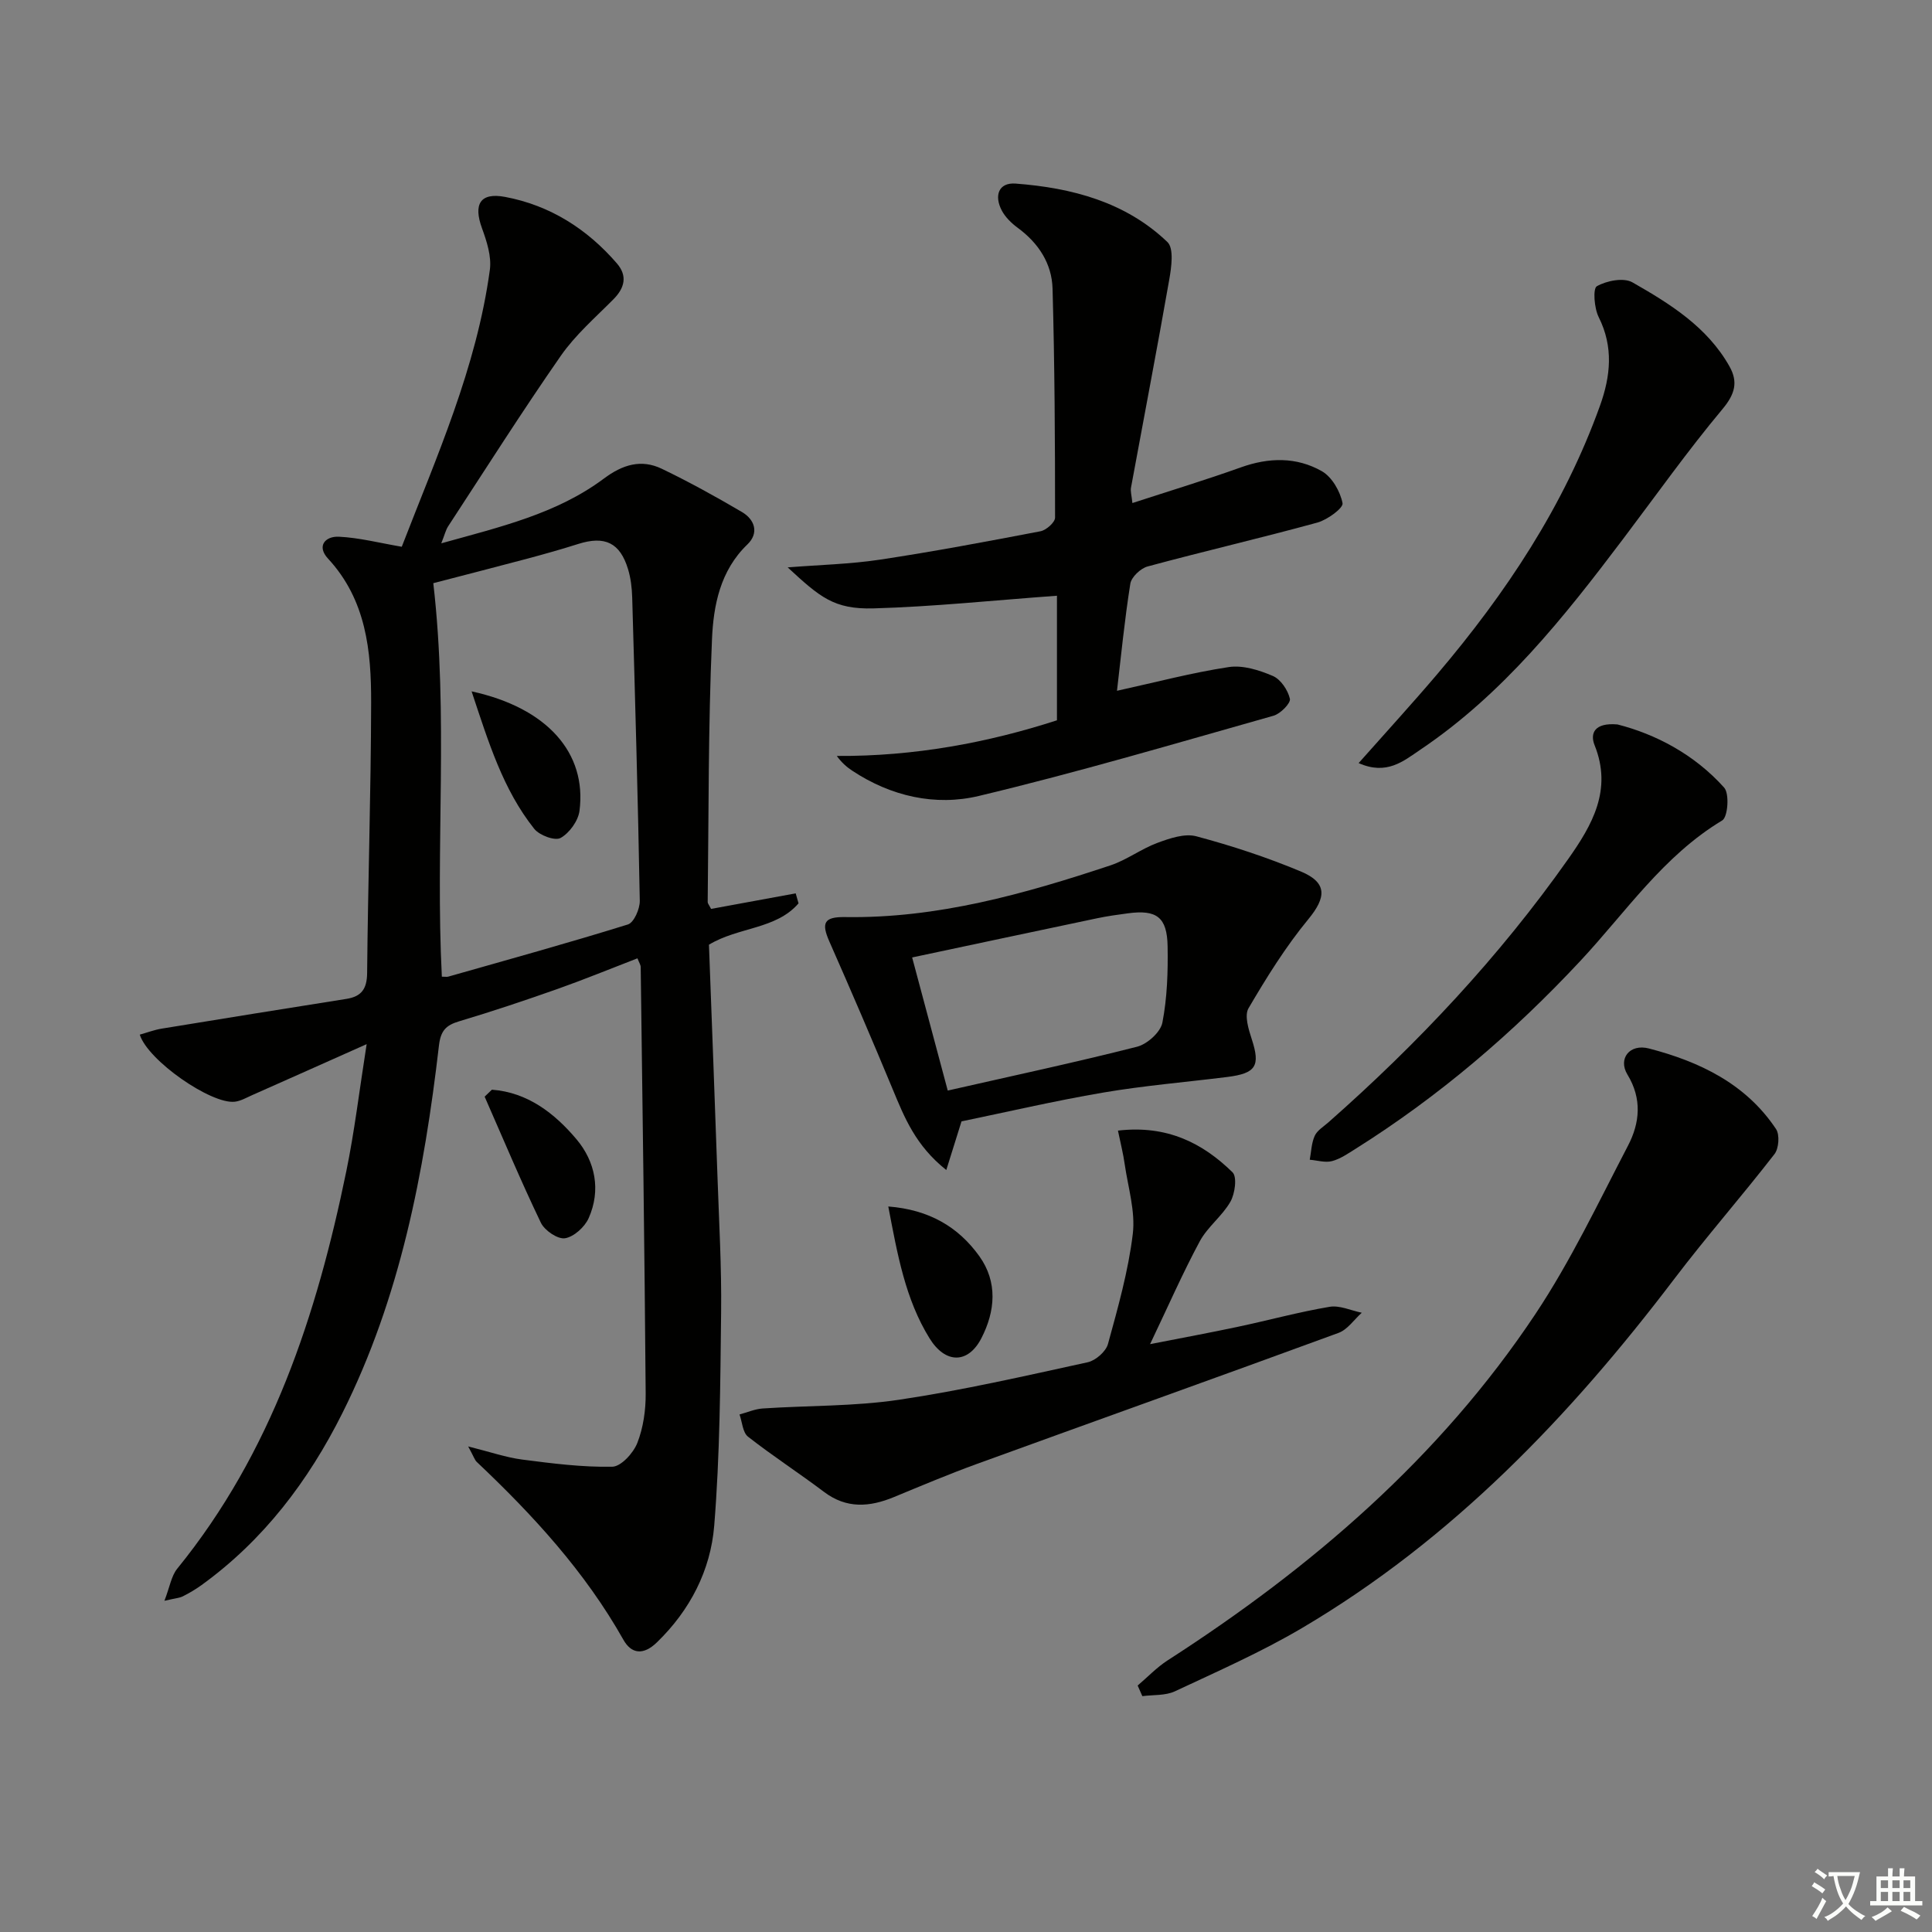 <svg enable-background="new 0 0 400 400" viewBox="0 0 400 400" xmlns="http://www.w3.org/2000/svg"><rect x="0" y="0" width="400" height="400" fill="#808080" stroke="none"/><path d="m377.9 391.2c-.2.3-.4.5-.6.8-.7-.6-1.4-1-2.2-1.5.2-.3.4-.5.5-.8.6.4 1.4.8 2.3 1.5zm-1.8 6.1c-.2-.2-.5-.4-.9-.6.4-.6.8-1.2 1.2-1.9s.7-1.3.9-1.9c.3.3.5.5.8.7-.7 1.3-1.4 2.6-2 3.7zm2.2-9c-.3.3-.5.5-.6.8-.6-.6-1.3-1.1-2-1.5.3-.3.5-.5.6-.7.6.5 1.3.9 2 1.4zm.3.2v-.9h2 4.5c-.3 1.3-.6 2.5-1 3.6s-.9 2.1-1.4 3c.4.5 1 1 1.6 1.4s1.2.8 1.9 1.1c-.3.2-.5.4-.8.8-.4-.3-1-.7-1.6-1.2s-1.2-1.1-1.6-1.6c-.5.6-1.1 1.1-1.7 1.6s-1.4.9-2.1 1.4c-.1-.3-.3-.5-.7-.8.6-.2 1.2-.5 1.9-1s1.4-1.1 2-1.8c-.5-.8-.9-1.6-1.2-2.5s-.6-2-.8-3.2c-.4.1-.7.1-1 .1zm2.5 2.7c.3 1 .7 1.7 1 2.2.3-.5.6-1.1 1-2s.6-1.9.9-3h-3.2-.4c.1.9.3 1.8.7 2.8z" fill="#fbfcfa"/><path d="m396.5 388.5v1.5 3.6h1.5v.9c-.4 0-1 0-1.7 0h-7.9c-.5 0-.9 0-1.2 0v-.9h1.3v-3.5c0-.7 0-1.2 0-1.6h2.4c0-.8 0-1.4 0-1.7h1c0 .3-.1.8-.1 1.7h1.5c0-.8 0-1.4 0-1.7h1c0 .3-.1.9-.1 1.7zm-8.2 9.2c-.2-.3-.5-.5-.8-.8.8-.3 1.4-.6 1.9-.9s1-.7 1.4-1.1c.3.3.6.5.9.8-1.6 1-2.8 1.6-3.4 2zm2.6-6.8v-1.6h-1.5v1.6zm0 2.7v-1.9h-1.5v1.9zm2.4-2.7v-1.6h-1.5v1.6zm0 2.7v-1.9h-1.5v1.9zm.2 2 .7-.8c.4.2.9.5 1.6.8s1.3.7 1.8 1c-.3.3-.5.6-.8.8-.4-.3-1.5-1-3.3-1.8zm2-4.7v-1.6h-1.4v1.6zm0 2.7v-1.9h-1.4v1.9z" fill="#fbfcfa"/><g fill="#010100"><path d="m96.93 299.47c4.58 1.14 7.85 2.29 11.21 2.72 6.18.8 12.42 1.6 18.62 1.48 1.82-.03 4.37-2.83 5.19-4.92 1.24-3.17 1.76-6.82 1.73-10.25-.23-29.43-.64-58.86-1.03-88.29-.01-.46-.33-.91-.67-1.8-5.55 2.14-11.01 4.38-16.57 6.35-6.72 2.37-13.49 4.64-20.32 6.68-2.76.82-3.85 1.94-4.21 5.03-3.06 26.32-8.02 52.19-20.02 76.15-7.02 14.02-16.3 26.27-29.14 35.56-1.21.87-2.51 1.64-3.84 2.31-.7.36-1.56.4-3.84.94 1.11-2.86 1.42-5.14 2.67-6.67 19.57-24.08 28.87-52.51 34.99-82.27 1.69-8.22 2.68-16.59 4.21-26.31-8.69 3.87-16.18 7.23-23.69 10.55-1.18.52-2.38 1.23-3.62 1.37-4.88.55-17.99-8.53-19.66-13.89 1.51-.42 2.99-.99 4.52-1.24 12.75-2.09 25.5-4.14 38.26-6.16 3.16-.5 4.26-2.1 4.29-5.39.17-18.64.79-37.29.83-55.93.03-10.72-1.02-21.29-8.92-29.83-2.43-2.62-.56-4.67 2.24-4.54 4.2.2 8.35 1.28 13.02 2.08 7.17-18.54 15.49-37.06 18.24-57.35.37-2.76-.64-5.88-1.63-8.6-1.81-4.96-.4-7.46 4.79-6.48 9.27 1.74 16.95 6.61 23.12 13.74 2.24 2.58 1.67 5.07-.71 7.47-3.75 3.78-7.86 7.35-10.87 11.67-8.05 11.57-15.6 23.49-23.32 35.29-.51.77-.72 1.74-1.44 3.55 12.24-3.41 23.89-6.11 33.67-13.41 3.87-2.89 7.72-4.08 12-2.02 5.65 2.72 11.16 5.76 16.57 8.94 2.7 1.58 3.58 4.38 1.14 6.72-5.65 5.43-7.03 12.65-7.33 19.64-.79 18.12-.67 36.27-.89 54.41 0 .29.28.58.7 1.41 5.73-1.05 11.62-2.13 17.52-3.22.2.69.39 1.38.59 2.07-4.68 5.42-12.43 4.86-18.55 8.56.59 15.89 1.21 32 1.77 48.12.32 9.31.86 18.63.75 27.95-.17 14.75-.24 29.55-1.43 44.23-.75 9.22-4.98 17.47-11.86 24.14-2.8 2.72-5.28 2.42-6.94-.53-7.95-14.11-18.73-25.83-30.39-36.85-.41-.41-.6-1.09-1.75-3.18zm-7.22-178.73c3.18 27.49.39 54.53 1.77 81.47.7 0 1.04.07 1.33-.01 12.42-3.53 24.87-6.97 37.19-10.8 1.25-.39 2.49-3.23 2.46-4.9-.37-20.94-.97-41.87-1.57-62.8-.06-1.97-.29-3.99-.86-5.86-1.66-5.49-4.81-6.96-10.31-5.22-3.47 1.1-6.98 2.09-10.49 3.03-6.67 1.78-13.38 3.49-19.52 5.09z"/><path d="m231.26 143.02c8.07-1.77 15.54-3.76 23.14-4.91 2.92-.44 6.31.63 9.13 1.84 1.63.7 3.12 2.93 3.53 4.73.2.9-1.95 3.09-3.38 3.5-20.28 5.73-40.52 11.72-61.01 16.61-9.03 2.16-18.23.08-26.26-5.25-1.15-.76-2.19-1.69-3.16-3.03 16.04.11 31.36-2.77 45.58-7.38 0-9.22 0-17.78 0-25.79-13.23.96-25.58 2.27-37.96 2.62-8.26.23-11.15-2.37-17.79-8.49 6.69-.53 12.92-.67 19.04-1.59 11.15-1.68 22.24-3.77 33.31-5.89 1.19-.23 3.01-1.85 3.01-2.82 0-15.8-.08-31.6-.52-47.4-.14-5.19-2.89-9.42-7.18-12.58-1.31-.96-2.6-2.21-3.34-3.62-1.58-3.01-.71-5.83 2.88-5.56 11.62.88 22.74 3.79 31.42 12.1 1.38 1.32.83 5.22.38 7.79-2.52 14.37-5.28 28.7-7.92 43.06-.14.76.13 1.6.29 3.19 7.73-2.52 15.15-4.77 22.44-7.38 5.8-2.08 11.54-2.2 16.79.79 2.1 1.2 3.8 4.18 4.28 6.62.19 1-3.14 3.44-5.2 4.01-11.67 3.2-23.47 5.93-35.16 9.09-1.45.39-3.36 2.19-3.58 3.58-1.19 7.49-1.93 15.08-2.76 22.16z"/><path d="m235.54 348.97c2.06-1.75 3.95-3.75 6.19-5.2 29.82-19.2 56.37-41.99 76.15-71.7 7.33-11.01 13.05-23.11 19.18-34.87 2.45-4.7 2.95-9.7-.12-14.73-1.98-3.25.43-6.44 4.47-5.39 10.46 2.72 20.05 7.29 26.3 16.68.79 1.18.58 4.02-.32 5.18-6.78 8.75-14.1 17.09-20.79 25.9-21.62 28.46-46.02 53.94-77.07 72.25-8.41 4.96-17.41 8.92-26.26 13.07-1.98.93-4.49.71-6.76 1.01-.32-.72-.64-1.46-.97-2.2z"/><path d="m195.92 242.24c-6.36-5.05-8.67-10.88-11.09-16.71-4.25-10.24-8.63-20.43-13.11-30.58-1.7-3.85-1.16-5.15 3.25-5.08 19.08.3 37.11-4.78 54.95-10.71 3.38-1.13 6.37-3.42 9.73-4.66 2.54-.94 5.64-2 8.05-1.35 7.34 1.96 14.61 4.35 21.62 7.28 5.56 2.32 5.26 5.39 1.55 9.89-4.69 5.69-8.64 12.05-12.38 18.43-.88 1.51.01 4.37.68 6.42 1.79 5.5.91 7.06-5.1 7.81-8.57 1.07-17.19 1.78-25.69 3.23-10.1 1.72-20.1 4.06-29.31 5.96-1.17 3.72-2.01 6.43-3.15 10.07zm-7.07-44.01c2.61 9.77 5 18.69 7.37 27.56 13.45-3.06 26.39-5.82 39.21-9.08 2.1-.54 4.85-3.01 5.23-4.99 1-5.15 1.17-10.53 1.08-15.8-.1-6.04-2.27-7.62-8.19-6.83-2.13.28-4.27.58-6.37 1.02-12.62 2.65-25.23 5.34-38.33 8.12z"/><path d="m231.46 234.08c10.08-1.18 17.48 2.52 23.72 8.63.98.96.51 4.42-.43 6.08-1.69 2.98-4.73 5.2-6.35 8.21-3.53 6.55-6.52 13.4-10.29 21.29 6.83-1.34 12.54-2.39 18.22-3.6 6.33-1.34 12.58-3.06 18.95-4.13 2.09-.35 4.43.77 6.66 1.23-1.59 1.42-2.95 3.49-4.81 4.17-24.93 9.15-49.94 18.07-74.9 27.14-5.77 2.1-11.44 4.49-17.12 6.84-5.05 2.09-9.83 2.48-14.52-1.07-5.17-3.9-10.63-7.43-15.72-11.42-1.11-.87-1.2-3.03-1.76-4.6 1.6-.43 3.18-1.13 4.8-1.24 9.42-.63 18.95-.42 28.25-1.81 13.11-1.95 26.08-4.93 39.04-7.76 1.64-.36 3.76-2.21 4.19-3.77 2.06-7.51 4.21-15.09 5.14-22.78.57-4.7-.98-9.66-1.68-14.49-.29-2.1-.82-4.17-1.39-6.92z"/><path d="m281.29 157.99c5.77-6.51 11.14-12.37 16.28-18.42 14.19-16.72 26.22-34.77 33.69-55.57 2.2-6.13 2.83-12.16-.27-18.35-.93-1.85-1.23-5.91-.38-6.39 2.03-1.15 5.54-1.84 7.37-.8 7.78 4.44 15.49 9.23 20.09 17.4 1.81 3.22 1.16 5.72-1.45 8.84-7.23 8.65-13.77 17.88-20.57 26.88-12.26 16.24-24.88 32.14-42.02 43.66-3.46 2.34-6.93 5.33-12.74 2.75z"/><path d="m334.89 149.99c7.75 1.97 15.84 6.11 22.08 13.08 1.12 1.25.77 6.09-.4 6.79-12.2 7.33-19.97 19.01-29.35 29.06-13.93 14.93-29.31 28.09-46.61 38.96-1.55.97-3.13 2.07-4.85 2.52-1.41.36-3.05-.16-4.59-.29.31-1.66.35-3.45 1.03-4.95.51-1.12 1.82-1.9 2.82-2.78 18.56-16.36 35.4-34.29 49.67-54.54 4.96-7.04 9.16-14.31 5.46-23.54-.98-2.42-.09-4.74 4.74-4.31z"/><path d="m183.91 249.79c8.38.65 14.47 4.18 18.85 10.29 3.83 5.35 3.31 11.39.42 16.99-2.74 5.31-7.43 5.34-10.72.03-5.03-8.13-6.65-17.37-8.55-27.31z"/><path d="m101.84 225.61c7.4.54 13.01 4.91 17.53 10.28 3.87 4.6 5.09 10.52 2.5 16.33-.82 1.83-3.06 3.86-4.9 4.15-1.51.23-4.21-1.61-4.98-3.2-4.13-8.59-7.81-17.39-11.65-26.12.51-.48 1-.96 1.5-1.44z"/><path d="m97.64 143.14c15.66 3.41 23.88 12.75 22.34 24.73-.27 2.08-2.09 4.61-3.92 5.62-1.17.65-4.38-.54-5.45-1.89-6.48-8.14-9.46-17.92-12.97-28.46z"/></g></svg>